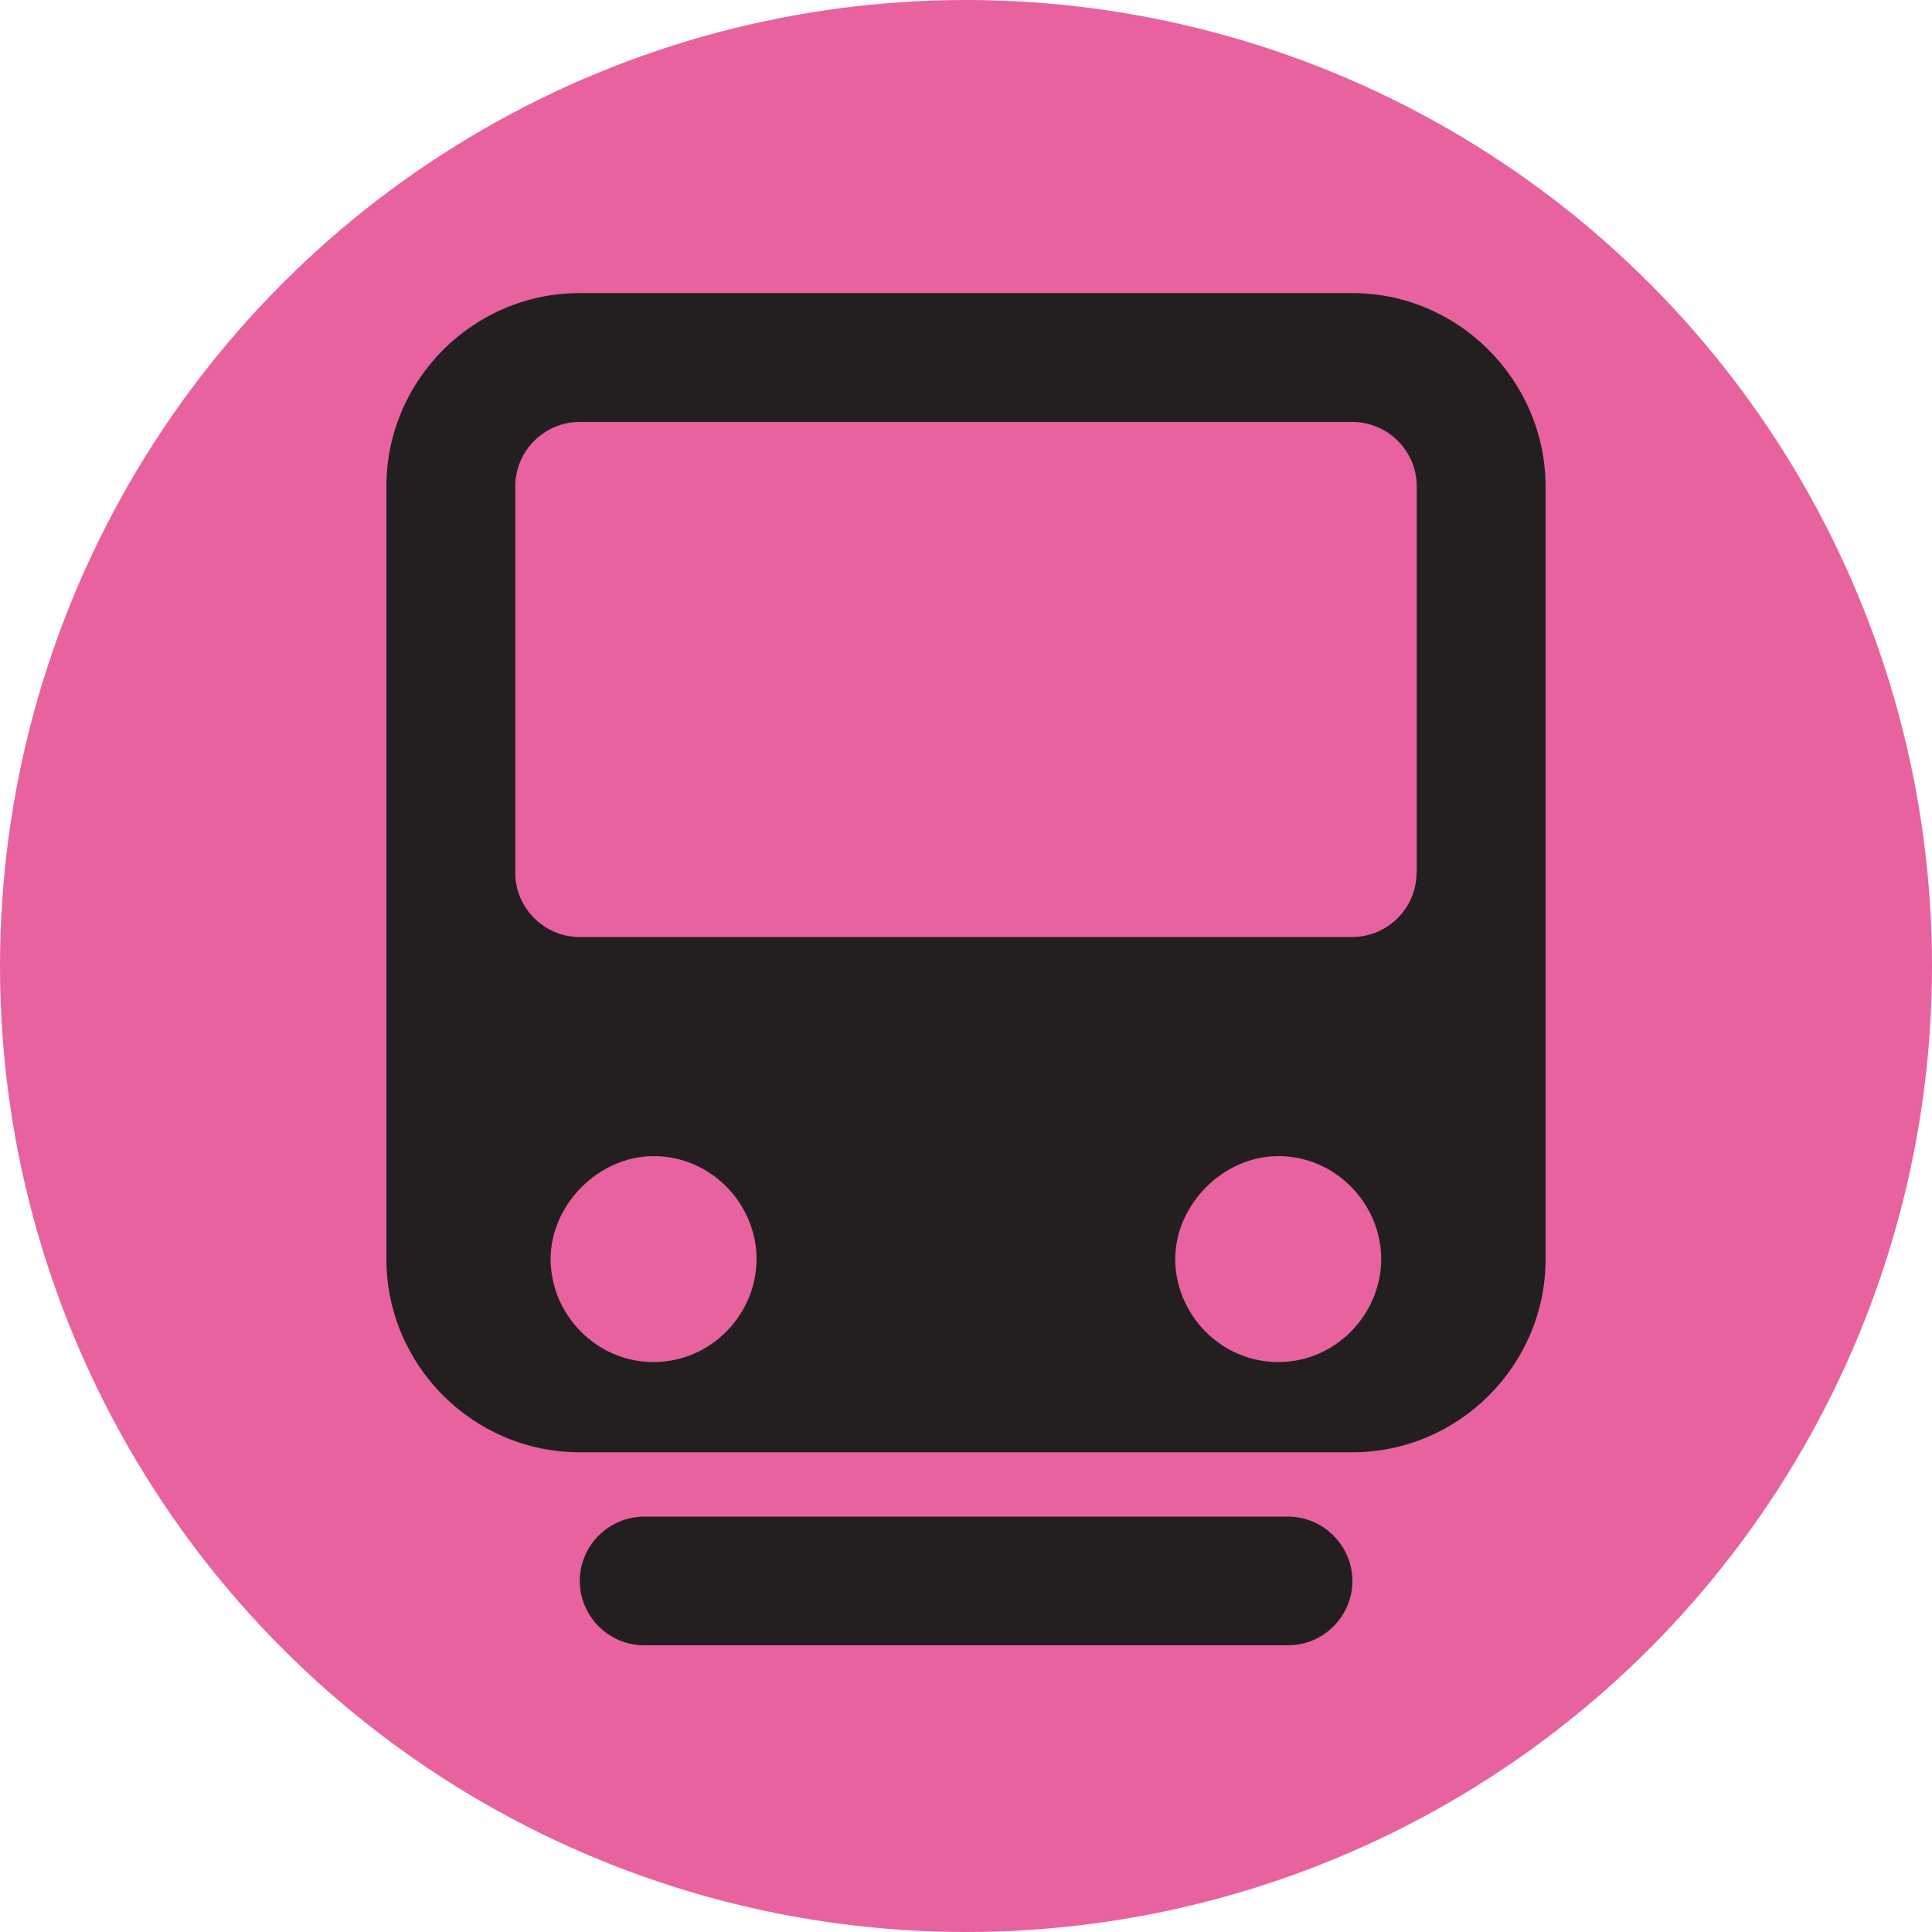 <?xml version="1.0" encoding="UTF-8"?>
<svg id="Calque_2" data-name="Calque 2" xmlns="http://www.w3.org/2000/svg" viewBox="0 0 100 100">
  <defs>
    <style>
      .cls-1 {
        fill: #e8629f;
      }

      .cls-2 {
        fill: #231f20;
      }
    </style>
  </defs>
  <g id="Calque_1-2" data-name="Calque 1">
    <circle class="cls-1" cx="50" cy="50" r="50"/>
    <path class="cls-2" d="m70,15.17H30c-5.5,0-10,4.5-10,10v40c0,5.5,4.5,10,10,10h40c5.5,0,10-4.5,10-10V25.17c-.02-5.49-4.51-10-10-10Zm-36.17,55.33c-3,0-5.33-2.5-5.33-5.33s2.5-5.33,5.33-5.33c3,0,5.33,2.5,5.33,5.33s-2.33,5.33-5.33,5.33Zm32.33,0c-3,0-5.33-2.5-5.33-5.33s2.5-5.33,5.33-5.33c3,0,5.33,2.5,5.33,5.33s-2.33,5.33-5.33,5.33Zm7.16-25.33c0,1.83-1.5,3.33-3.33,3.33H30c-1.83,0-3.33-1.5-3.33-3.33v-20c0-1.83,1.5-3.33,3.33-3.33h40c1.83,0,3.33,1.5,3.33,3.33v20h-.02Z"/>
    <path class="cls-2" d="m70,81.83c0,1.83-1.5,3.33-3.33,3.33h-33.33c-1.83,0-3.33-1.5-3.33-3.33h0c0-1.83,1.5-3.33,3.33-3.33h33.33c1.82,0,3.33,1.5,3.33,3.33h0Z"/>
  </g>
</svg>